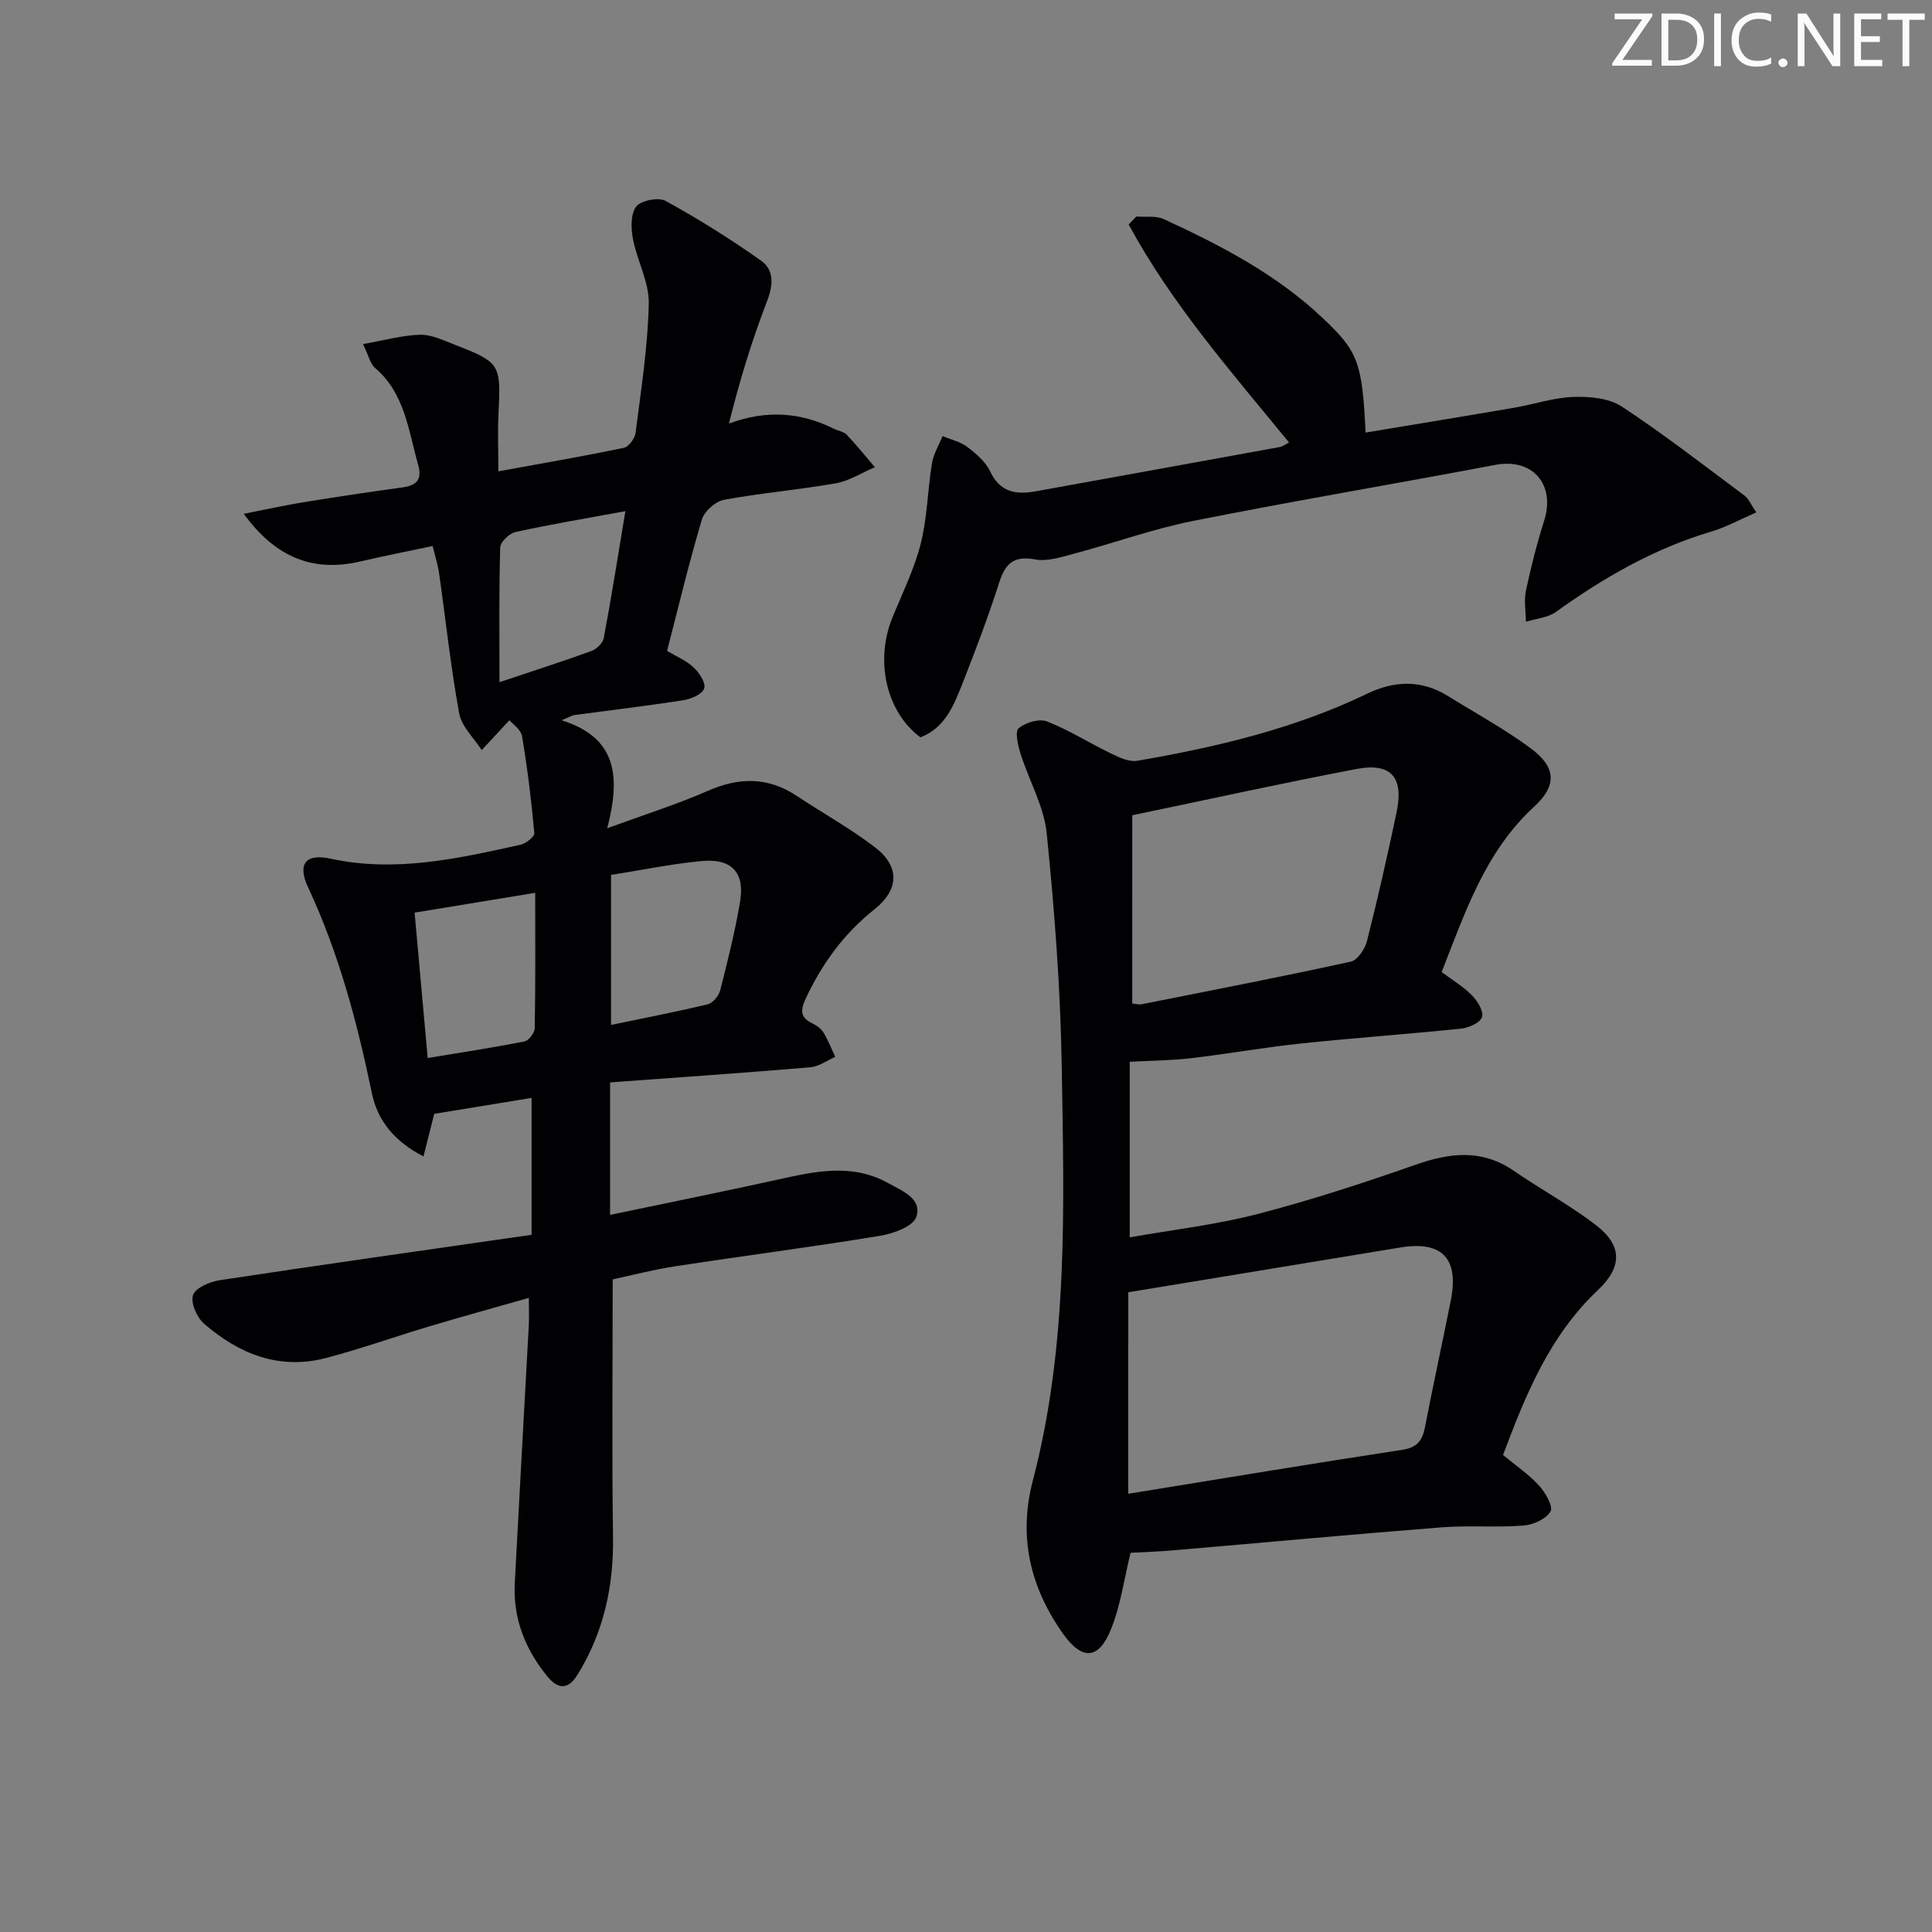 <svg enable-background="new 0 0 400 400" viewBox="0 0 400 400" xmlns="http://www.w3.org/2000/svg"><rect x="0" y="0" width="400" height="400" fill="#808080" stroke="none"/><g fill="#fafbfa"><path d="m342.2 3.2-6.3 9.2h6.1v1.2h-8.2v-.5l6.2-9.1h-5.7v-1.2h7.8v.4z"/><path d="m344 13.7v-10.9h3.1c1.6 0 3 .5 4.1 1.4 1.1 1 1.6 2.2 1.6 3.9s-.5 3-1.6 4-2.5 1.5-4.2 1.5h-3zm1.4-9.6v8.4h1.6c1.4 0 2.5-.4 3.2-1.1.8-.8 1.2-1.8 1.2-3.2s-.4-2.4-1.2-3.1-1.8-1-3.1-1z"/><path d="m356.3 2.8v10.9h-1.4v-10.9z"/><path d="m366.6 13.2c-.8.4-1.8.6-3 .6-1.6 0-2.8-.5-3.7-1.5s-1.4-2.3-1.4-3.9c0-1.7.5-3.2 1.6-4.2s2.4-1.6 4-1.6c1 0 1.9.1 2.6.4v1.5c-.8-.4-1.6-.6-2.6-.6-1.2 0-2.2.4-3 1.2s-1.1 1.9-1.1 3.3c0 1.3.4 2.3 1.1 3.1s1.6 1.1 2.8 1.1c1.1 0 2-.2 2.8-.7v1.3z"/><path d="m368.2 13c0-.3.1-.5.3-.6.2-.2.4-.3.6-.3.3 0 .5.1.7.3s.3.4.3.6-.1.5-.3.6c-.2.2-.4.3-.7.3s-.5-.1-.6-.3c-.2-.2-.3-.4-.3-.6z"/><path d="m381.1 13.7h-1.7l-5.5-8.4c-.2-.2-.3-.5-.4-.7 0 .2.1.8.1 1.5v7.6h-1.4v-10.9h1.8l5.3 8.3c.3.4.4.6.4.8 0-.3-.1-.8-.1-1.6v-7.5h1.4v10.9z"/><path d="m389.7 13.7h-5.8v-10.9h5.6v1.2h-4.2v3.5h3.9v1.2h-3.9v3.7h4.4z"/><path d="m398.4 4.1h-3.1v9.6h-1.4v-9.6h-3.1v-1.3h7.7v1.3z"/></g><path d="m50.47 106.38c4.42-.87 8.3-1.73 12.21-2.37 6.88-1.12 13.76-2.16 20.67-3.1 2.95-.41 4.08-1.65 3.22-4.69-2.03-7.13-2.74-14.81-8.98-20.1-.9-.77-1.18-2.28-2.43-4.88 4.37-.77 8.08-1.83 11.8-1.93 2.36-.07 4.82 1.14 7.13 2.04 9.47 3.66 9.64 4.07 9.12 14.11-.19 3.8-.03 7.61-.03 12.13 8.85-1.62 17.45-3.1 25.98-4.87 1.01-.21 2.29-1.95 2.43-3.11 1.13-8.89 2.54-17.81 2.73-26.74.1-4.44-2.42-8.88-3.28-13.42-.41-2.18-.5-5.17.69-6.69 1-1.28 4.61-1.97 6.09-1.16 6.78 3.73 13.37 7.86 19.69 12.32 2.83 2 2.6 5.09 1.27 8.52-3.13 8.08-5.65 16.4-7.86 25.25 7.8-2.88 14.85-2.33 21.71 1.07.89.44 2.05.59 2.68 1.25 2.04 2.14 3.89 4.46 5.82 6.72-2.69 1.14-5.28 2.83-8.09 3.33-7.68 1.36-15.48 2-23.15 3.42-1.77.33-4.07 2.38-4.58 4.1-2.65 8.88-4.8 17.91-7.2 27.19 1.86 1.11 3.92 1.95 5.44 3.36 1.19 1.11 2.6 3.2 2.26 4.37-.34 1.16-2.67 2.21-4.26 2.46-7.53 1.18-15.12 2.07-22.68 3.09-.42.06-.81.33-2.59 1.07 11.6 3.65 12.17 11.83 9.44 22.36 7.91-2.9 14.49-4.96 20.77-7.72 6.48-2.85 12.46-2.96 18.45 1.01 5.4 3.58 11.11 6.74 16.23 10.66 5.18 3.97 4.99 8.78-.15 12.86-6.28 4.99-10.8 11.19-14.18 18.4-1.14 2.43-1.23 3.97 1.38 5.2.87.42 1.8 1.09 2.28 1.89.96 1.59 1.64 3.35 2.43 5.04-1.72.74-3.39 2-5.16 2.15-13.72 1.16-27.45 2.1-41.46 3.13v27.43c11.56-2.42 23.03-4.74 34.46-7.25 7.83-1.72 15.56-3.57 23.22.72 2.95 1.65 6.97 3.2 5.72 6.95-.66 1.97-4.78 3.47-7.55 3.92-14.09 2.31-28.25 4.14-42.37 6.3-4.56.7-9.04 1.88-12.94 2.71 0 18.14-.18 35.77.07 53.38.14 10.25-1.96 19.75-7.36 28.49-1.99 3.22-4.09 2.97-6.28.28-4.58-5.62-7.09-12-6.7-19.32.93-17.76 1.94-35.53 2.9-53.29.09-1.63.01-3.27.01-5.71-7.08 2.02-13.86 3.89-20.6 5.9-7.15 2.13-14.19 4.66-21.4 6.55-9.68 2.54-18.03-.85-25.25-7.11-1.49-1.29-2.82-4.36-2.27-5.93.53-1.51 3.48-2.76 5.53-3.07 21.31-3.23 42.65-6.24 64.56-9.4 0-10.07 0-19.08 0-28.34-6.69 1.09-13.35 2.18-20.16 3.3-.65 2.56-1.36 5.39-2.22 8.82-5.93-3.06-9.49-7.34-10.67-13.02-3.04-14.67-6.84-29.04-13.22-42.69-2.28-4.88-.49-7.06 4.66-5.94 13.42 2.91 26.35-.02 39.3-2.88 1.13-.25 2.95-1.68 2.88-2.42-.61-6.71-1.42-13.41-2.55-20.05-.24-1.43-2.02-2.6-2.61-3.31-2.21 2.38-3.97 4.28-5.74 6.18-1.61-2.52-4.16-4.88-4.66-7.6-1.76-9.62-2.79-19.37-4.17-29.07-.25-1.75-.81-3.46-1.33-5.58-5.24 1.11-10.09 2.05-14.9 3.18-9.65 2.27-17.49-.63-24.2-9.85zm76.04 105.82c6.81-1.42 13.45-2.69 20.01-4.27 1.06-.26 2.3-1.75 2.59-2.9 1.55-6.08 3.08-12.19 4.12-18.37 1-5.97-1.73-8.95-7.83-8.4-6.21.56-12.36 1.86-18.89 2.88zm-15.7-27.35c-8.72 1.43-16.64 2.73-24.97 4.1.88 9.82 1.77 19.68 2.71 30.1 7.05-1.17 13.57-2.15 20.03-3.43.89-.17 2.11-1.77 2.13-2.72.17-9.14.1-18.27.1-28.05zm18.67-79.02c-8.48 1.56-15.65 2.76-22.75 4.32-1.28.28-3.14 2.07-3.17 3.2-.26 8.92-.15 17.85-.15 27.89 7.19-2.41 13.16-4.32 19.04-6.46 1.06-.39 2.36-1.62 2.55-2.66 1.58-8.4 2.91-16.84 4.48-26.29z" fill="#010104"/><path d="m234.07 321.49c-1.34 5.43-2.06 10.9-4.06 15.85-2.57 6.38-6.02 6.43-9.96.85-6.81-9.63-9.24-20.1-6.21-31.66 7.39-28.22 6.45-57.07 5.98-85.81-.26-16.08-1.49-32.18-3.11-48.19-.57-5.61-3.67-10.94-5.41-16.47-.54-1.72-1.21-4.59-.4-5.28 1.4-1.2 4.26-2.04 5.88-1.41 4.59 1.79 8.81 4.5 13.28 6.65 1.67.81 3.72 1.78 5.4 1.49 16.39-2.82 32.51-6.62 47.62-13.9 5.58-2.69 11.2-2.91 16.66.47 5.77 3.58 11.78 6.85 17.22 10.88 5.2 3.86 5.46 7.64.68 12.04-10.14 9.32-14.26 21.78-19.16 34.25 2.16 1.62 4.45 2.98 6.26 4.81 1.15 1.16 2.46 3.29 2.1 4.5-.34 1.15-2.72 2.24-4.3 2.4-11.07 1.15-22.18 1.92-33.25 3.09-7.59.8-15.12 2.15-22.71 3.04-4.01.47-8.08.49-12.68.74v36.35c8.91-1.58 17.81-2.59 26.41-4.82 11.05-2.86 21.95-6.42 32.73-10.2 7.15-2.51 13.76-3.31 20.37 1.24 5.61 3.86 11.65 7.12 17.03 11.26 5.47 4.2 5.47 8.65.39 13.44-10.01 9.45-14.97 21.67-19.64 34.14 2.68 2.22 5.34 4.01 7.44 6.32 1.32 1.44 2.99 4.34 2.39 5.36-.91 1.57-3.58 2.78-5.59 2.93-5.63.44-11.34-.07-16.97.37-18.37 1.44-36.72 3.15-55.08 4.72-3.27.3-6.57.4-9.31.55zm-.48-12.22c19.16-3.1 37.92-6.23 56.73-9.1 3.09-.47 4.16-1.9 4.7-4.67 1.7-8.78 3.62-17.53 5.36-26.3 1.71-8.66-1.83-12.34-10.4-10.93-18.6 3.06-37.2 6.13-56.38 9.28-.01 12.62-.01 26.37-.01 41.72zm.83-101.5c.69.06 1.35.26 1.94.15 14.45-2.87 28.91-5.67 43.3-8.82 1.4-.31 2.94-2.62 3.36-4.27 2.24-8.82 4.24-17.71 6.12-26.61 1.54-7.28-1.11-10.38-8.29-9.01-15.4 2.93-30.71 6.31-46.42 9.58-.01 12.98-.01 25.88-.01 38.98z" fill="#010104"/><path d="m190.57 152.66c-7.05-5.21-9.48-15.8-5.81-24.78 2.07-5.07 4.54-10.06 5.87-15.33 1.36-5.39 1.42-11.09 2.32-16.61.32-1.96 1.44-3.78 2.2-5.66 1.72.73 3.66 1.16 5.11 2.25 1.83 1.39 3.79 3.05 4.73 5.05 2.06 4.38 5.38 4.88 9.46 4.14 16.83-3.05 33.66-6.09 50.48-9.16.61-.11 1.15-.54 1.96-.94-11.93-14.59-24.31-28.68-33.21-45.14.53-.55 1.05-1.1 1.58-1.65 1.9.15 4.04-.21 5.67.53 11.8 5.43 23.31 11.41 32.88 20.45 7.41 6.99 8.21 9.18 8.92 23.75 10.32-1.72 20.56-3.39 30.8-5.15 4.08-.7 8.12-2.09 12.21-2.23 3.35-.11 7.35.23 10.01 1.98 8.74 5.74 17.02 12.18 25.41 18.43.87.64 1.32 1.84 2.46 3.49-3.31 1.44-6.19 3.05-9.27 3.96-11.81 3.51-22.26 9.5-32.19 16.64-1.69 1.22-4.13 1.39-6.23 2.05-.03-2.16-.43-4.39 0-6.45 1.03-4.86 2.26-9.7 3.76-14.44 2.42-7.63-2.46-13.05-10.11-11.59-20.84 3.95-41.76 7.46-62.56 11.6-8.27 1.65-16.29 4.55-24.46 6.73-2.7.72-5.67 1.72-8.27 1.24-4.47-.82-6.16.89-7.43 4.83-2.28 7.1-4.92 14.1-7.66 21.04-1.77 4.46-3.6 9.04-8.63 10.97z" fill="#010104"/></svg>